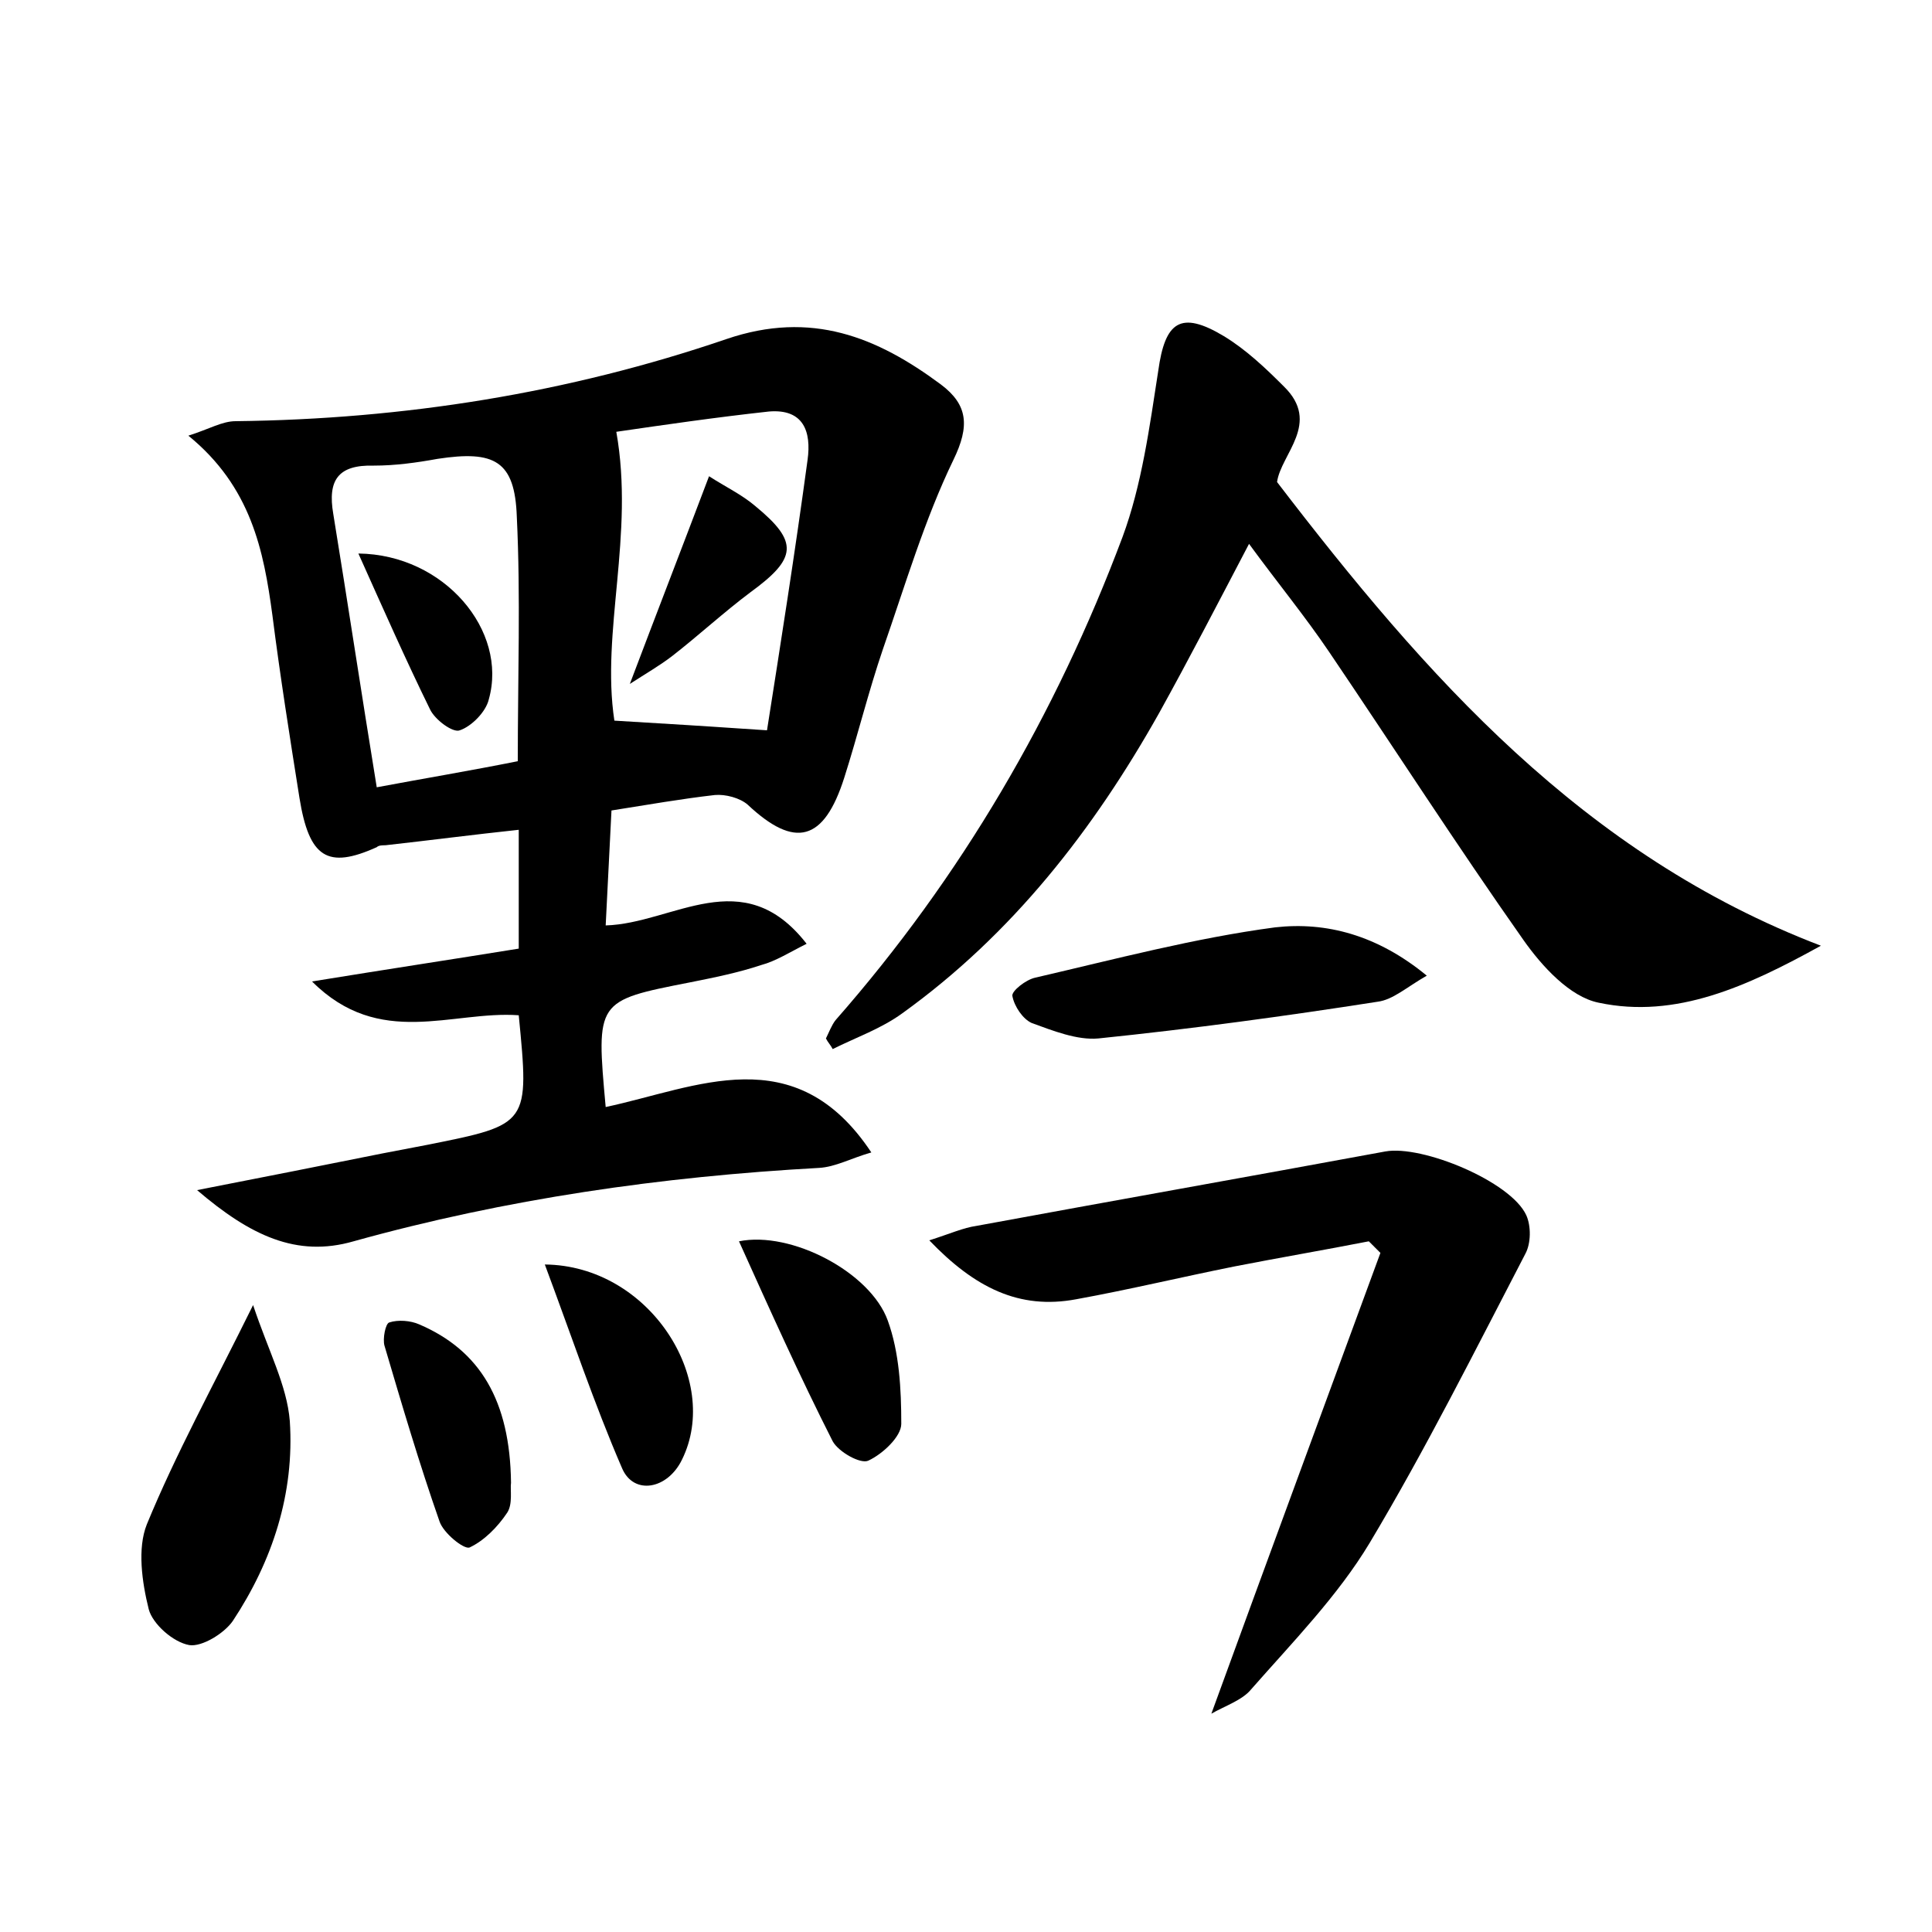 <?xml version="1.0" encoding="utf-8"?>
<!-- Generator: Adobe Illustrator 22.0.0, SVG Export Plug-In . SVG Version: 6.00 Build 0)  -->
<svg version="1.1" id="图层_1" xmlns="http://www.w3.org/2000/svg" xmlns:xlink="http://www.w3.org/1999/xlink" x="0px" y="0px"
	 viewBox="0 0 200 200" style="enable-background:new 0 0 200 200;" xml:space="preserve">
<style type="text/css">
	.st1{fill:#010000;}
	.st4{fill:#fbfafc;}
</style>
<g>
	
	<path d="M32.3,101.6c8-1.3,14.6-2.3,21.4-3.4c0-4.2,0-8.2,0-12.3c-4.7,0.5-9.3,1.1-13.8,1.6c-0.3,0-0.7,0-0.9,0.2
		c-5.1,2.3-7,1.1-8-5.1c-1-6.3-2-12.6-2.8-18.9c-0.9-6.7-2.2-13.3-8.7-18.6c2.2-0.7,3.5-1.5,4.9-1.5c17.4-0.2,34.4-2.9,50.8-8.5
		c8.8-3,15.6-0.2,22.2,4.7c2.8,2.1,3,4.3,1.3,7.8c-3,6.2-5,13-7.3,19.6c-1.5,4.4-2.6,8.9-4,13.3c-2.1,6.6-5.1,7.4-10,2.8
		c-0.8-0.7-2.3-1.1-3.4-1c-3.5,0.4-6.9,1-10.7,1.6c-0.2,4-0.4,7.8-0.6,11.9c7-0.2,14.2-6.6,20.8,1.9c-1.8,0.9-3.2,1.8-4.7,2.2
		c-2.4,0.8-4.9,1.3-7.4,1.8c-9.7,1.9-9.7,1.9-8.7,12.9c9.4-2,19.6-7.2,27.5,4.7c-2.1,0.6-3.7,1.5-5.4,1.6
		c-16.3,0.9-32.4,3.2-48.2,7.6c-5.9,1.7-10.7-0.6-16.2-5.3c7.2-1.4,13.2-2.6,19.2-3.8c1.6-0.3,3.1-0.6,4.7-0.9
		c10.5-2.1,10.5-2.1,9.4-13.4C46.8,104.6,39.3,108.6,32.3,101.6z M63.8,44.7c1.9,10.7-1.6,20.7-0.2,29.9c5.1,0.3,9.9,0.6,15.8,1
		c1.4-8.9,2.9-18.4,4.2-28c0.4-2.9-0.4-5.3-4-5C74.1,43.2,68.6,44,63.8,44.7z M53.6,78.8c0-8.7,0.3-17-0.1-25.3
		c-0.2-5.8-2.3-6.9-8.2-6c-2.2,0.4-4.4,0.7-6.6,0.7c-3.7-0.1-4.8,1.5-4.2,5c1.5,9.2,2.9,18.5,4.5,28.3
		C43.8,80.6,48.6,79.8,53.6,78.8z"/>
	<path d="M188.5,97.9c-7.6,4.2-15,7.6-23,5.9c-3-0.6-5.9-3.8-7.8-6.5c-6.9-9.8-13.4-19.9-20.1-29.8c-2.5-3.7-5.3-7.1-8.3-11.2
		c-3.3,6.3-6.2,11.9-9.3,17.5c-6.8,12.1-15.2,22.9-26.6,31.1c-2.2,1.6-4.8,2.5-7.2,3.7c-0.2-0.4-0.5-0.7-0.7-1.1
		c0.3-0.6,0.6-1.4,1-1.9c13-14.8,22.8-31.6,29.7-50c2-5.4,2.8-11.4,3.7-17.2c0.7-5.1,2.3-6.3,6.8-3.6c2.3,1.4,4.3,3.3,6.2,5.2
		c3.9,3.8-0.3,7-0.7,9.9C147.6,70,163.9,88.5,188.5,97.9z"/>
	<path d="M125.4,177.4c5.9-16.2,11.7-31.9,17.5-47.7c-0.4-0.4-0.8-0.8-1.2-1.2c-4.6,0.9-9.3,1.7-13.9,2.6
		c-5.5,1.1-10.9,2.4-16.4,3.4c-5.9,1.1-10.5-1.2-15.2-6.1c2.2-0.7,3.5-1.3,4.9-1.5c14.1-2.6,28.2-5.1,42.3-7.7
		c3.8-0.7,13,3.1,14.6,6.6c0.5,1.1,0.5,2.9-0.1,4c-5.2,10-10.3,20.2-16.1,29.9c-3.3,5.5-8,10.3-12.3,15.2
		C128.6,176,126.8,176.6,125.4,177.4z"/>
	<path d="M26.2,135.1c1.6,4.8,3.5,8.3,3.8,12c0.5,7.5-1.8,14.5-5.9,20.7c-0.9,1.3-3.2,2.7-4.5,2.5c-1.7-0.3-3.8-2.2-4.2-3.7
		c-0.7-2.8-1.2-6.3-0.2-8.8C18.2,150.5,22,143.6,26.2,135.1z"/>
	<path d="M147.7,101c-2.1,1.2-3.5,2.5-5.1,2.7c-9.6,1.5-19.2,2.8-28.9,3.8c-2.2,0.2-4.7-0.8-6.9-1.6c-0.9-0.4-1.8-1.7-2-2.8
		c-0.1-0.5,1.4-1.7,2.4-1.9c8.2-1.9,16.5-4.1,24.8-5.2C137.3,95.4,142.6,96.8,147.7,101z"/>
	<path d="M76.5,128.5c5.4-1.1,13.6,3.2,15.4,8.2c1.2,3.3,1.4,7.1,1.4,10.7c0,1.3-1.9,3.1-3.4,3.8c-0.8,0.4-3.1-0.9-3.7-2
		C82.8,142.5,79.7,135.6,76.5,128.5z"/>
	<path d="M52.9,153.5c-0.1,0.7,0.2,2.2-0.4,3.1c-1,1.5-2.4,2.9-3.9,3.6c-0.6,0.2-2.7-1.5-3.1-2.7c-2.1-6-3.9-12.1-5.7-18.2
		c-0.2-0.7,0.1-2.3,0.5-2.4c0.9-0.3,2.2-0.2,3.1,0.2C49.7,139.8,52.8,145,52.9,153.5z"/>
	<path d="M56.4,130.9c10.8,0.1,18.3,11.9,14.2,20.2c-1.5,3.1-5,3.7-6.2,0.9C61.5,145.3,59.2,138.4,56.4,130.9z"/>
	
	
	<path d="M73.4,49.3c1.7,1.1,3.4,1.9,4.8,3.1c4.5,3.7,4.3,5.4-0.5,8.9c-2.8,2.1-5.4,4.5-8.1,6.6c-1.3,1-2.7,1.8-4.4,2.9
		C68,63.4,70.6,56.7,73.4,49.3z"/>
	<path d="M37.1,57.3c8.9,0.1,15.5,8,13.5,15.1c-0.3,1.3-1.8,2.8-3,3.2c-0.7,0.3-2.6-1.1-3.1-2.2C42,68.3,39.7,63.1,37.1,57.3z"/>
</g>
</svg>
